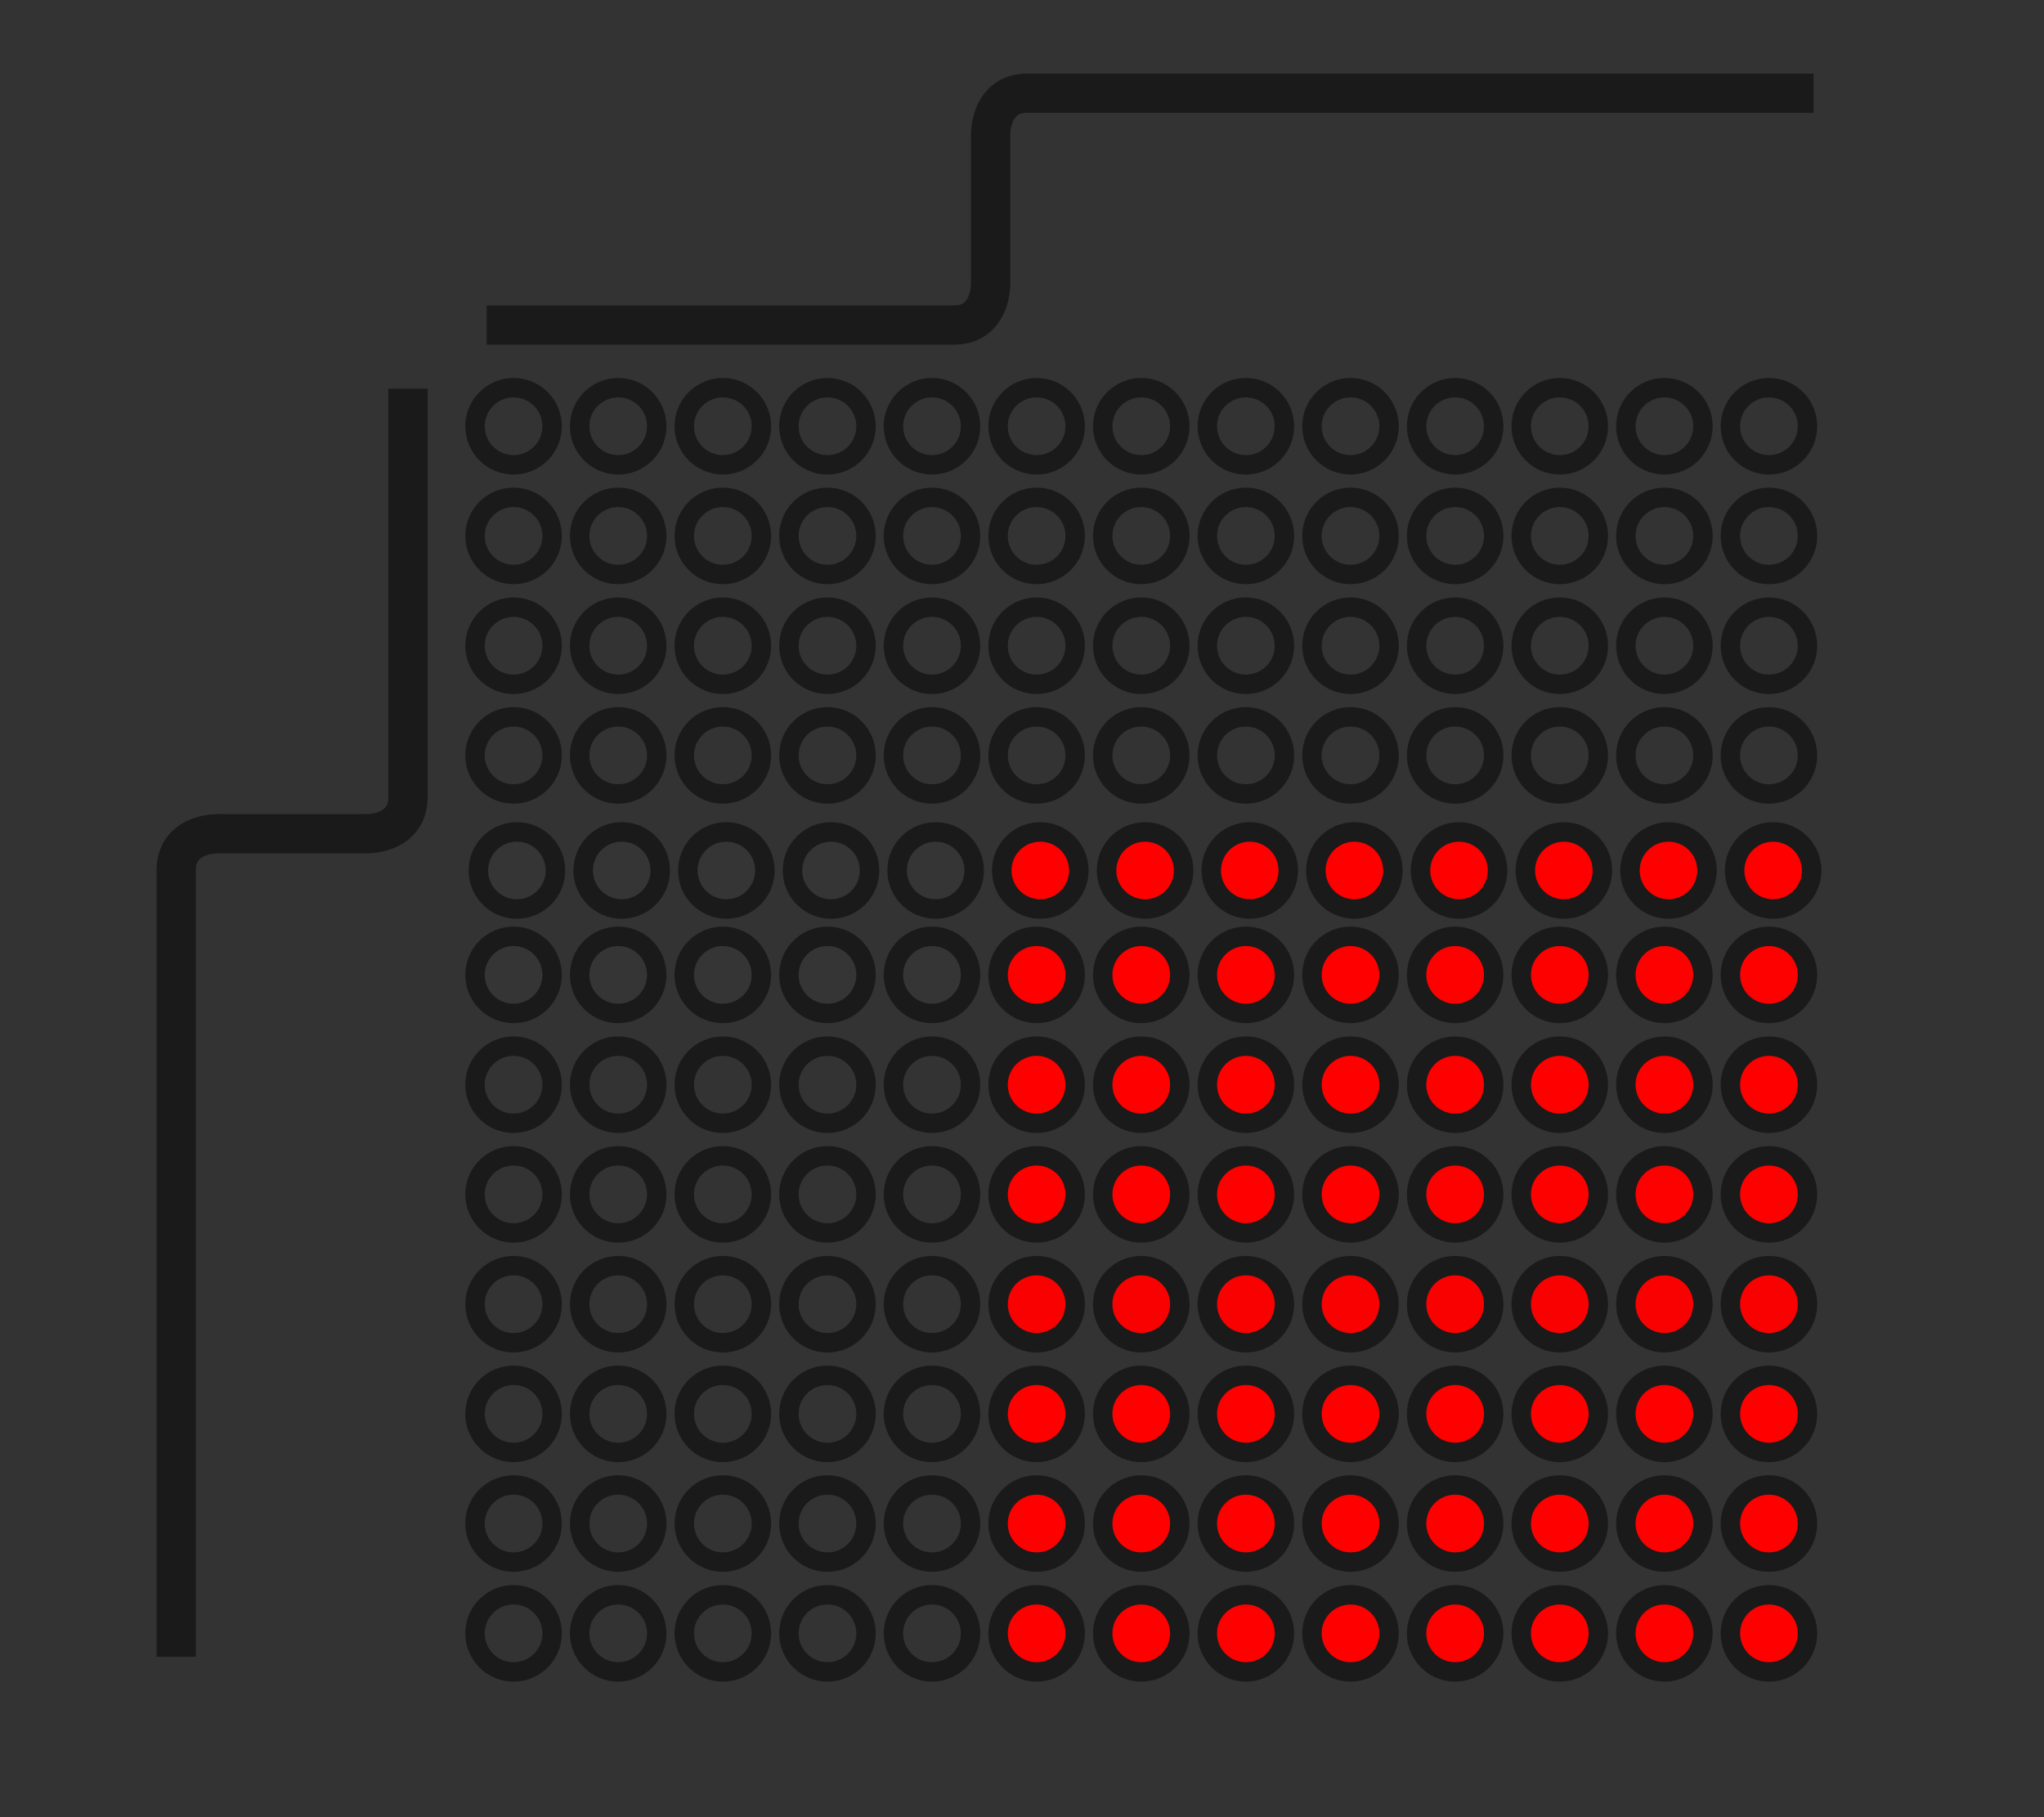 <?xml version="1.0" encoding="UTF-8" standalone="no"?>
<!-- Created with Inkscape (http://www.inkscape.org/) -->

<svg
   xmlns:dc="http://purl.org/dc/elements/1.1/"
   xmlns:cc="http://creativecommons.org/ns#"
   xmlns:rdf="http://www.w3.org/1999/02/22-rdf-syntax-ns#"
   xmlns:svg="http://www.w3.org/2000/svg"
   xmlns="http://www.w3.org/2000/svg"
   xmlns:sodipodi="http://sodipodi.sourceforge.net/DTD/sodipodi-0.dtd"
   xmlns:inkscape="http://www.inkscape.org/namespaces/inkscape"
   width="18.345mm"
   height="16.306mm"
   viewBox="0 0 18.345 16.306"
   version="1.1"
   id="svg8"
   inkscape:version="0.92.3 (2405546, 2018-03-11)"
   sodipodi:docname="heavisidegenerator2d.svg">
  <rect x="0" y="0" width="18.345" height="16.306" fill="#333333" stroke="none"/>
  <defs
     id="defs2">
    <inkscape:perspective
       sodipodi:type="inkscape:persp3d"
       inkscape:vp_x="0 : 8.152941 : 1"
       inkscape:vp_y="0 : 1000 : 0"
       inkscape:vp_z="18.345377 : 8.152941 : 1"
       inkscape:persp3d-origin="9.1726885 : 5.435294 : 1"
       id="perspective893" />
    <marker
       inkscape:stockid="Arrow2Send"
       orient="auto"
       refY="0.0"
       refX="0.0"
       id="Arrow2Send"
       style="overflow:visible;"
       inkscape:isstock="true">
      <path
         id="path10143"
         style="fill-rule:evenodd;stroke-width:0.625;stroke-linejoin:round;stroke:#000000;stroke-opacity:1;fill:#000000;fill-opacity:1"
         d="M 8.719,4.034 L -2.207,0.016 L 8.719,-4.002 C 6.973,-1.63 6.983,1.616 8.719,4.034 z "
         transform="scale(0.3) rotate(180) translate(-2.3,0)" />
    </marker>
    <marker
       inkscape:stockid="Arrow1Send"
       orient="auto"
       refY="0.0"
       refX="0.0"
       id="marker17285"
       style="overflow:visible;"
       inkscape:isstock="true">
      <path
         id="path17283"
         d="M 0.0,0.0 L 5.0,-5.0 L -12.5,0.0 L 5.0,5.0 L 0.0,0.0 z "
         style="fill-rule:evenodd;stroke:#000000;stroke-width:1pt;stroke-opacity:1;fill:#000000;fill-opacity:1"
         transform="scale(0.2) rotate(180) translate(6,0)" />
    </marker>
    <marker
       inkscape:stockid="Arrow1Send"
       orient="auto"
       refY="0.0"
       refX="0.0"
       id="Arrow1Send"
       style="overflow:visible;"
       inkscape:isstock="true">
      <path
         id="path10125"
         d="M 0.0,0.0 L 5.0,-5.0 L -12.5,0.0 L 5.0,5.0 L 0.0,0.0 z "
         style="fill-rule:evenodd;stroke:#000000;stroke-width:1pt;stroke-opacity:1;fill:#000000;fill-opacity:1"
         transform="scale(0.2) rotate(180) translate(6,0)" />
    </marker>
    <marker
       inkscape:stockid="Arrow2Sstart"
       orient="auto"
       refY="0.0"
       refX="0.0"
       id="Arrow2Sstart"
       style="overflow:visible"
       inkscape:isstock="true">
      <path
         id="path10140"
         style="fill-rule:evenodd;stroke-width:0.625;stroke-linejoin:round;stroke:#000000;stroke-opacity:1;fill:#000000;fill-opacity:1"
         d="M 8.719,4.034 L -2.207,0.016 L 8.719,-4.002 C 6.973,-1.63 6.983,1.616 8.719,4.034 z "
         transform="scale(0.3) translate(-2.3,0)" />
    </marker>
  </defs>
  <sodipodi:namedview
     id="base"
     pagecolor="#ffffff"
     bordercolor="#666666"
     borderopacity="1.0"
     inkscape:pageopacity="0.0"
     inkscape:pageshadow="2"
     inkscape:zoom="7.9999996"
     inkscape:cx="34.290249"
     inkscape:cy="31.490758"
     inkscape:document-units="mm"
     inkscape:current-layer="g2440-8-3-4-2-3"
     showgrid="false"
     fit-margin-top="2"
     fit-margin-left="2"
     fit-margin-right="2"
     fit-margin-bottom="2"
     inkscape:window-width="3200"
     inkscape:window-height="1645"
     inkscape:window-x="0"
     inkscape:window-y="41"
     inkscape:window-maximized="1" />
  <g
     inkscape:label="Layer 1"
     inkscape:groupmode="layer"
     id="layer1"
     transform="translate(-53.45,-76.186)">
    <g
       id="g17167"
       transform="translate(-0.562,0.198)">
      <g
         id="g1064"
         transform="matrix(1.265,0,0,1.265,-16.505,-22.814)">
        <g
           transform="translate(0.05,-1.178)"
           id="g2440-0" />
        <g
           id="g2614"
           transform="translate(0.037,0.065)" />
        <g
           id="g3341"
           transform="translate(5.174,0.096)">
          <g
             id="g3415"
             transform="rotate(-90,52.405,83.854)">
            <g
               id="g3788"
               transform="matrix(1.144,0,0,1.144,-7.013,-12.729)">
              <circle
                 transform="scale(-1)"
                 r="0.239"
                 cy="-86.028"
                 cx="-51.651"
                 id="path829-3-2-4-7-1-7-6-6-6-2"
                 style="fill:#ffffff;fill-opacity:0.014;stroke:#1a1a1a;stroke-width:0.121;stroke-linecap:round;stroke-miterlimit:4;stroke-dasharray:none;stroke-opacity:1" />
              <circle
                 transform="scale(-1)"
                 r="0.239"
                 cy="-86.678"
                 cx="-51.651"
                 id="path829-3-2-4-8-2-4-6-5-7-0-72"
                 style="fill:#ffffff;fill-opacity:0.014;stroke:#1a1a1a;stroke-width:0.121;stroke-linecap:round;stroke-miterlimit:4;stroke-dasharray:none;stroke-opacity:1" />
              <circle
                 transform="scale(-1)"
                 r="0.239"
                 cy="-87.327"
                 cx="-51.651"
                 id="path829-3-2-4-1-8-6-89-8-5-6-2"
                 style="fill:#ffffff;fill-opacity:0.014;stroke:#1a1a1a;stroke-width:0.121;stroke-linecap:round;stroke-miterlimit:4;stroke-dasharray:none;stroke-opacity:1" />
              <circle
                 transform="scale(-1)"
                 r="0.239"
                 cy="-87.976"
                 cx="-51.651"
                 id="path829-3-2-4-2-29-9-0-7-3-2-6"
                 style="fill:#ffffff;fill-opacity:0.014;stroke:#1a1a1a;stroke-width:0.121;stroke-linecap:round;stroke-miterlimit:4;stroke-dasharray:none;stroke-opacity:1" />
              <circle
                 transform="scale(-1)"
                 r="0.239"
                 cy="-88.625"
                 cx="-51.651"
                 id="path829-3-2-4-89-9-4-68-9-5-6-1"
                 style="fill:#ffffff;fill-opacity:0.014;stroke:#1a1a1a;stroke-width:0.121;stroke-linecap:round;stroke-miterlimit:4;stroke-dasharray:none;stroke-opacity:1" />
              <circle
                 transform="scale(-1)"
                 r="0.239"
                 cy="-89.274"
                 cx="-51.651"
                 id="path829-3-2-4-3-6-2-7-6-6-1-0"
                 style="fill:#ff0000;fill-opacity:1;stroke:#1a1a1a;stroke-width:0.121;stroke-linecap:round;stroke-miterlimit:4;stroke-dasharray:none;stroke-opacity:1" />
              <circle
                 transform="scale(-1)"
                 r="0.239"
                 cy="-89.924"
                 cx="-51.651"
                 id="path829-3-2-4-6-02-2-9-0-2-8-61"
                 style="fill:#ff0000;fill-opacity:1;stroke:#1a1a1a;stroke-width:0.121;stroke-linecap:round;stroke-miterlimit:4;stroke-dasharray:none;stroke-opacity:1" />
              <circle
                 transform="scale(-1)"
                 r="0.239"
                 cy="-90.573"
                 cx="-51.651"
                 id="path829-3-2-4-80-7-6-0-4-9-7-5"
                 style="fill:#ff0000;fill-opacity:1;stroke:#1a1a1a;stroke-width:0.121;stroke-linecap:round;stroke-miterlimit:4;stroke-dasharray:none;stroke-opacity:1" />
              <circle
                 transform="scale(-1)"
                 r="0.239"
                 cy="-91.222"
                 cx="-51.651"
                 id="path829-3-2-4-21-6-4-33-1-1-9-9"
                 style="fill:#ff0000;fill-opacity:1;stroke:#1a1a1a;stroke-width:0.121;stroke-linecap:round;stroke-miterlimit:4;stroke-dasharray:none;stroke-opacity:1" />
              <circle
                 transform="scale(-1)"
                 r="0.239"
                 cy="-91.871"
                 cx="-51.651"
                 id="path829-3-2-4-6-0-1-1-37-0-2-2-4"
                 style="fill:#ff0000;fill-opacity:1;stroke:#1a1a1a;stroke-width:0.121;stroke-linecap:round;stroke-miterlimit:4;stroke-dasharray:none;stroke-opacity:1" />
              <circle
                 transform="scale(-1)"
                 r="0.239"
                 cy="-92.521"
                 cx="-51.651"
                 id="path829-3-2-4-80-5-3-2-32-4-7-0-9"
                 style="fill:#ff0000;fill-opacity:1;stroke:#1a1a1a;stroke-width:0.121;stroke-linecap:round;stroke-miterlimit:4;stroke-dasharray:none;stroke-opacity:1" />
              <circle
                 transform="scale(-1)"
                 r="0.239"
                 cy="-93.17"
                 cx="-51.651"
                 id="path829-3-2-4-21-1-21-8-6-8-0-2-0"
                 style="fill:#ff0000;fill-opacity:1;stroke:#1a1a1a;stroke-width:0.121;stroke-linecap:round;stroke-miterlimit:4;stroke-dasharray:none;stroke-opacity:1" />
              <circle
                 transform="scale(-1)"
                 r="0.239"
                 cy="-93.819"
                 cx="-51.651"
                 id="path829-3-2-4-21-1-1-5-8-5-7-9-3-91"
                 style="fill:#ff0000;fill-opacity:1;stroke:#1a1a1a;stroke-width:0.121;stroke-linecap:round;stroke-miterlimit:4;stroke-dasharray:none;stroke-opacity:1" />
              <g
                 style="fill:#ffffff;fill-opacity:0;stroke:#1a1a1a;stroke-opacity:1"
                 transform="matrix(0,0.618,-0.618,0,107.907,50.955)"
                 id="g2440-8-3-4-2">
                <circle
                   style="fill:#ffffff;fill-opacity:0;stroke:#1a1a1a;stroke-width:0.195;stroke-linecap:round;stroke-miterlimit:4;stroke-dasharray:none;stroke-opacity:1"
                   id="path829-3-2-4-7-1-7-6"
                   cx="86.572"
                   cy="-56.719"
                   r="0.387"
                   transform="rotate(90)" />
                <circle
                   style="fill:#ffffff;fill-opacity:0;stroke:#1a1a1a;stroke-width:0.195;stroke-linecap:round;stroke-miterlimit:4;stroke-dasharray:none;stroke-opacity:1"
                   id="path829-3-2-4-8-2-4-6-5"
                   cx="86.572"
                   cy="-57.769"
                   r="0.387"
                   transform="rotate(90)" />
                <circle
                   style="fill:#ffffff;fill-opacity:0;stroke:#1a1a1a;stroke-width:0.195;stroke-linecap:round;stroke-miterlimit:4;stroke-dasharray:none;stroke-opacity:1"
                   id="path829-3-2-4-1-8-6-89-8"
                   cx="86.572"
                   cy="-58.819"
                   r="0.387"
                   transform="rotate(90)" />
                <circle
                   style="fill:#ffffff;fill-opacity:0;stroke:#1a1a1a;stroke-width:0.195;stroke-linecap:round;stroke-miterlimit:4;stroke-dasharray:none;stroke-opacity:1"
                   id="path829-3-2-4-2-29-9-0-7"
                   cx="86.572"
                   cy="-59.869"
                   r="0.387"
                   transform="rotate(90)" />
                <circle
                   style="fill:#ffffff;fill-opacity:0;stroke:#1a1a1a;stroke-width:0.195;stroke-linecap:round;stroke-miterlimit:4;stroke-dasharray:none;stroke-opacity:1"
                   id="path829-3-2-4-89-9-4-68-9"
                   cx="86.572"
                   cy="-60.918"
                   r="0.387"
                   transform="rotate(90)" />
                <circle
                   style="fill:#ffffff;fill-opacity:0;stroke:#1a1a1a;stroke-width:0.195;stroke-linecap:round;stroke-miterlimit:4;stroke-dasharray:none;stroke-opacity:1"
                   id="path829-3-2-4-3-6-2-7-6"
                   cx="86.572"
                   cy="-61.968"
                   r="0.387"
                   transform="rotate(90)" />
                <circle
                   style="fill:#ffffff;fill-opacity:0;stroke:#1a1a1a;stroke-width:0.195;stroke-linecap:round;stroke-miterlimit:4;stroke-dasharray:none;stroke-opacity:1"
                   id="path829-3-2-4-6-02-2-9-0"
                   cx="86.572"
                   cy="-63.018"
                   r="0.387"
                   transform="rotate(90)" />
                <circle
                   style="fill:#ffffff;fill-opacity:0;stroke:#1a1a1a;stroke-width:0.195;stroke-linecap:round;stroke-miterlimit:4;stroke-dasharray:none;stroke-opacity:1"
                   id="path829-3-2-4-80-7-6-0-4"
                   cx="86.572"
                   cy="-64.068"
                   r="0.387"
                   transform="rotate(90)" />
                <circle
                   style="fill:#ffffff;fill-opacity:0;stroke:#1a1a1a;stroke-width:0.195;stroke-linecap:round;stroke-miterlimit:4;stroke-dasharray:none;stroke-opacity:1"
                   id="path829-3-2-4-21-6-4-33-1"
                   cx="86.572"
                   cy="-65.118"
                   r="0.387"
                   transform="rotate(90)" />
                <circle
                   style="fill:#ffffff;fill-opacity:0;stroke:#1a1a1a;stroke-width:0.195;stroke-linecap:round;stroke-miterlimit:4;stroke-dasharray:none;stroke-opacity:1"
                   id="path829-3-2-4-6-0-1-1-37-0"
                   cx="86.572"
                   cy="-66.168"
                   r="0.387"
                   transform="rotate(90)" />
                <circle
                   style="fill:#ffffff;fill-opacity:0;stroke:#1a1a1a;stroke-width:0.195;stroke-linecap:round;stroke-miterlimit:4;stroke-dasharray:none;stroke-opacity:1"
                   id="path829-3-2-4-80-5-3-2-32-4"
                   cx="86.572"
                   cy="-67.218"
                   r="0.387"
                   transform="rotate(90)" />
                <circle
                   style="fill:#ffffff;fill-opacity:0;stroke:#1a1a1a;stroke-width:0.195;stroke-linecap:round;stroke-miterlimit:4;stroke-dasharray:none;stroke-opacity:1"
                   id="path829-3-2-4-21-1-21-8-6-8"
                   cx="86.572"
                   cy="-68.268"
                   r="0.387"
                   transform="rotate(90)" />
                <circle
                   style="fill:#ffffff;fill-opacity:0;stroke:#1a1a1a;stroke-width:0.195;stroke-linecap:round;stroke-miterlimit:4;stroke-dasharray:none;stroke-opacity:1"
                   id="path829-3-2-4-21-1-1-5-8-5-7"
                   cx="86.572"
                   cy="-69.317"
                   r="0.387"
                   transform="rotate(90)" />
              </g>
              <g
                 style="fill:#ffffff;fill-opacity:0;stroke:#1a1a1a;stroke-opacity:1"
                 transform="matrix(0,0.618,-0.618,0,100.422,50.955)"
                 id="g2440-8-3-4-2-3">
                <circle
                   style="fill:#ffffff;fill-opacity:0;stroke:#1a1a1a;stroke-width:0.195;stroke-linecap:round;stroke-miterlimit:4;stroke-dasharray:none;stroke-opacity:1"
                   id="path829-3-2-4-7-1-7-6-6"
                   cx="86.572"
                   cy="-56.719"
                   r="0.387"
                   transform="rotate(90)" />
                <circle
                   style="fill:#ffffff;fill-opacity:0;stroke:#1a1a1a;stroke-width:0.195;stroke-linecap:round;stroke-miterlimit:4;stroke-dasharray:none;stroke-opacity:1"
                   id="path829-3-2-4-8-2-4-6-5-7"
                   cx="86.572"
                   cy="-57.769"
                   r="0.387"
                   transform="rotate(90)" />
                <circle
                   style="fill:#ffffff;fill-opacity:0;stroke:#1a1a1a;stroke-width:0.195;stroke-linecap:round;stroke-miterlimit:4;stroke-dasharray:none;stroke-opacity:1"
                   id="path829-3-2-4-1-8-6-89-8-5"
                   cx="86.572"
                   cy="-58.819"
                   r="0.387"
                   transform="rotate(90)" />
                <circle
                   style="fill:#ffffff;fill-opacity:0;stroke:#1a1a1a;stroke-width:0.195;stroke-linecap:round;stroke-miterlimit:4;stroke-dasharray:none;stroke-opacity:1"
                   id="path829-3-2-4-2-29-9-0-7-3"
                   cx="86.572"
                   cy="-59.869"
                   r="0.387"
                   transform="rotate(90)" />
                <circle
                   style="fill:#ffffff;fill-opacity:0;stroke:#1a1a1a;stroke-width:0.195;stroke-linecap:round;stroke-miterlimit:4;stroke-dasharray:none;stroke-opacity:1"
                   id="path829-3-2-4-89-9-4-68-9-5"
                   cx="86.572"
                   cy="-60.918"
                   r="0.387"
                   transform="rotate(90)" />
                <circle
                   style="fill:#ff0000;fill-opacity:1;stroke:#1a1a1a;stroke-width:0.195;stroke-linecap:round;stroke-miterlimit:4;stroke-dasharray:none;stroke-opacity:1"
                   id="path829-3-2-4-3-6-2-7-6-6"
                   cx="86.572"
                   cy="-61.968"
                   r="0.387"
                   transform="rotate(90)" />
                <circle
                   style="fill:#ff0000;fill-opacity:1;stroke:#1a1a1a;stroke-width:0.195;stroke-linecap:round;stroke-miterlimit:4;stroke-dasharray:none;stroke-opacity:1"
                   id="path829-3-2-4-6-02-2-9-0-2"
                   cx="86.572"
                   cy="-63.018"
                   r="0.387"
                   transform="rotate(90)" />
                <circle
                   style="fill:#ff0000;fill-opacity:1;stroke:#1a1a1a;stroke-width:0.195;stroke-linecap:round;stroke-miterlimit:4;stroke-dasharray:none;stroke-opacity:1"
                   id="path829-3-2-4-80-7-6-0-4-9"
                   cx="86.572"
                   cy="-64.068"
                   r="0.387"
                   transform="rotate(90)" />
                <circle
                   style="fill:#ff0000;fill-opacity:1;stroke:#1a1a1a;stroke-width:0.195;stroke-linecap:round;stroke-miterlimit:4;stroke-dasharray:none;stroke-opacity:1"
                   id="path829-3-2-4-21-6-4-33-1-1"
                   cx="86.572"
                   cy="-65.118"
                   r="0.387"
                   transform="rotate(90)" />
                <circle
                   style="fill:#ff0000;fill-opacity:1;stroke:#1a1a1a;stroke-width:0.195;stroke-linecap:round;stroke-miterlimit:4;stroke-dasharray:none;stroke-opacity:1"
                   id="path829-3-2-4-6-0-1-1-37-0-2"
                   cx="86.572"
                   cy="-66.168"
                   r="0.387"
                   transform="rotate(90)" />
                <circle
                   style="fill:#ff0000;fill-opacity:1;stroke:#1a1a1a;stroke-width:0.195;stroke-linecap:round;stroke-miterlimit:4;stroke-dasharray:none;stroke-opacity:1"
                   id="path829-3-2-4-80-5-3-2-32-4-7"
                   cx="86.572"
                   cy="-67.218"
                   r="0.387"
                   transform="rotate(90)" />
                <circle
                   style="fill:#ff0000;fill-opacity:1;stroke:#1a1a1a;stroke-width:0.195;stroke-linecap:round;stroke-miterlimit:4;stroke-dasharray:none;stroke-opacity:1"
                   id="path829-3-2-4-21-1-21-8-6-8-0"
                   cx="86.572"
                   cy="-68.268"
                   r="0.387"
                   transform="rotate(90)" />
                <circle
                   style="fill:#ff0000;fill-opacity:1;stroke:#1a1a1a;stroke-width:0.195;stroke-linecap:round;stroke-miterlimit:4;stroke-dasharray:none;stroke-opacity:1"
                   id="path829-3-2-4-21-1-1-5-8-5-7-9"
                   cx="86.572"
                   cy="-69.317"
                   r="0.387"
                   transform="rotate(90)" />
              </g>
              <g
                 style="fill:#ffffff;fill-opacity:0;stroke:#1a1a1a;stroke-opacity:1"
                 transform="matrix(0,0.618,-0.618,0,101.103,50.955)"
                 id="g2440-8-3-4-2-3-3">
                <circle
                   style="fill:#ffffff;fill-opacity:0;stroke:#1a1a1a;stroke-width:0.195;stroke-linecap:round;stroke-miterlimit:4;stroke-dasharray:none;stroke-opacity:1"
                   id="path829-3-2-4-7-1-7-6-6-6"
                   cx="86.572"
                   cy="-56.719"
                   r="0.387"
                   transform="rotate(90)" />
                <circle
                   style="fill:#ffffff;fill-opacity:0;stroke:#1a1a1a;stroke-width:0.195;stroke-linecap:round;stroke-miterlimit:4;stroke-dasharray:none;stroke-opacity:1"
                   id="path829-3-2-4-8-2-4-6-5-7-0"
                   cx="86.572"
                   cy="-57.769"
                   r="0.387"
                   transform="rotate(90)" />
                <circle
                   style="fill:#ffffff;fill-opacity:0;stroke:#1a1a1a;stroke-width:0.195;stroke-linecap:round;stroke-miterlimit:4;stroke-dasharray:none;stroke-opacity:1"
                   id="path829-3-2-4-1-8-6-89-8-5-6"
                   cx="86.572"
                   cy="-58.819"
                   r="0.387"
                   transform="rotate(90)" />
                <circle
                   style="fill:#ffffff;fill-opacity:0;stroke:#1a1a1a;stroke-width:0.195;stroke-linecap:round;stroke-miterlimit:4;stroke-dasharray:none;stroke-opacity:1"
                   id="path829-3-2-4-2-29-9-0-7-3-2"
                   cx="86.572"
                   cy="-59.869"
                   r="0.387"
                   transform="rotate(90)" />
                <circle
                   style="fill:#ffffff;fill-opacity:0;stroke:#1a1a1a;stroke-width:0.195;stroke-linecap:round;stroke-miterlimit:4;stroke-dasharray:none;stroke-opacity:1"
                   id="path829-3-2-4-89-9-4-68-9-5-6"
                   cx="86.572"
                   cy="-60.918"
                   r="0.387"
                   transform="rotate(90)" />
                <circle
                   style="fill:#ff0000;fill-opacity:1;stroke:#1a1a1a;stroke-width:0.195;stroke-linecap:round;stroke-miterlimit:4;stroke-dasharray:none;stroke-opacity:1"
                   id="path829-3-2-4-3-6-2-7-6-6-1"
                   cx="86.572"
                   cy="-61.968"
                   r="0.387"
                   transform="rotate(90)" />
                <circle
                   style="fill:#ff0000;fill-opacity:1;stroke:#1a1a1a;stroke-width:0.195;stroke-linecap:round;stroke-miterlimit:4;stroke-dasharray:none;stroke-opacity:1"
                   id="path829-3-2-4-6-02-2-9-0-2-8"
                   cx="86.572"
                   cy="-63.018"
                   r="0.387"
                   transform="rotate(90)" />
                <circle
                   style="fill:#ff0000;fill-opacity:1;stroke:#1a1a1a;stroke-width:0.195;stroke-linecap:round;stroke-miterlimit:4;stroke-dasharray:none;stroke-opacity:1"
                   id="path829-3-2-4-80-7-6-0-4-9-7"
                   cx="86.572"
                   cy="-64.068"
                   r="0.387"
                   transform="rotate(90)" />
                <circle
                   style="fill:#ff0000;fill-opacity:1;stroke:#1a1a1a;stroke-width:0.195;stroke-linecap:round;stroke-miterlimit:4;stroke-dasharray:none;stroke-opacity:1"
                   id="path829-3-2-4-21-6-4-33-1-1-9"
                   cx="86.572"
                   cy="-65.118"
                   r="0.387"
                   transform="rotate(90)" />
                <circle
                   style="fill:#ff0000;fill-opacity:1;stroke:#1a1a1a;stroke-width:0.195;stroke-linecap:round;stroke-miterlimit:4;stroke-dasharray:none;stroke-opacity:1"
                   id="path829-3-2-4-6-0-1-1-37-0-2-2"
                   cx="86.572"
                   cy="-66.168"
                   r="0.387"
                   transform="rotate(90)" />
                <circle
                   style="fill:#ff0000;fill-opacity:1;stroke:#1a1a1a;stroke-width:0.195;stroke-linecap:round;stroke-miterlimit:4;stroke-dasharray:none;stroke-opacity:1"
                   id="path829-3-2-4-80-5-3-2-32-4-7-0"
                   cx="86.572"
                   cy="-67.218"
                   r="0.387"
                   transform="rotate(90)" />
                <circle
                   style="fill:#ff0000;fill-opacity:1;stroke:#1a1a1a;stroke-width:0.195;stroke-linecap:round;stroke-miterlimit:4;stroke-dasharray:none;stroke-opacity:1"
                   id="path829-3-2-4-21-1-21-8-6-8-0-2"
                   cx="86.572"
                   cy="-68.268"
                   r="0.387"
                   transform="rotate(90)" />
                <circle
                   style="fill:#ff0000;fill-opacity:1;stroke:#1a1a1a;stroke-width:0.195;stroke-linecap:round;stroke-miterlimit:4;stroke-dasharray:none;stroke-opacity:1"
                   id="path829-3-2-4-21-1-1-5-8-5-7-9-3"
                   cx="86.572"
                   cy="-69.317"
                   r="0.387"
                   transform="rotate(90)" />
              </g>
              <g
                 style="fill:#ffffff;fill-opacity:0;stroke:#1a1a1a;stroke-opacity:1"
                 transform="matrix(0,0.618,-0.618,0,101.783,50.955)"
                 id="g2440-8-3-4-2-3-7">
                <circle
                   style="fill:#ffffff;fill-opacity:0;stroke:#1a1a1a;stroke-width:0.195;stroke-linecap:round;stroke-miterlimit:4;stroke-dasharray:none;stroke-opacity:1"
                   id="path829-3-2-4-7-1-7-6-6-5"
                   cx="86.572"
                   cy="-56.719"
                   r="0.387"
                   transform="rotate(90)" />
                <circle
                   style="fill:#ffffff;fill-opacity:0;stroke:#1a1a1a;stroke-width:0.195;stroke-linecap:round;stroke-miterlimit:4;stroke-dasharray:none;stroke-opacity:1"
                   id="path829-3-2-4-8-2-4-6-5-7-9"
                   cx="86.572"
                   cy="-57.769"
                   r="0.387"
                   transform="rotate(90)" />
                <circle
                   style="fill:#ffffff;fill-opacity:0;stroke:#1a1a1a;stroke-width:0.195;stroke-linecap:round;stroke-miterlimit:4;stroke-dasharray:none;stroke-opacity:1"
                   id="path829-3-2-4-1-8-6-89-8-5-2"
                   cx="86.572"
                   cy="-58.819"
                   r="0.387"
                   transform="rotate(90)" />
                <circle
                   style="fill:#ffffff;fill-opacity:0;stroke:#1a1a1a;stroke-width:0.195;stroke-linecap:round;stroke-miterlimit:4;stroke-dasharray:none;stroke-opacity:1"
                   id="path829-3-2-4-2-29-9-0-7-3-28"
                   cx="86.572"
                   cy="-59.869"
                   r="0.387"
                   transform="rotate(90)" />
                <circle
                   style="fill:#ffffff;fill-opacity:0;stroke:#1a1a1a;stroke-width:0.195;stroke-linecap:round;stroke-miterlimit:4;stroke-dasharray:none;stroke-opacity:1"
                   id="path829-3-2-4-89-9-4-68-9-5-9"
                   cx="86.572"
                   cy="-60.918"
                   r="0.387"
                   transform="rotate(90)" />
                <circle
                   style="fill:#ff0000;fill-opacity:0.993;stroke:#1a1a1a;stroke-width:0.195;stroke-linecap:round;stroke-miterlimit:4;stroke-dasharray:none;stroke-opacity:1"
                   id="path829-3-2-4-3-6-2-7-6-6-7"
                   cx="86.572"
                   cy="-61.968"
                   r="0.387"
                   transform="rotate(90)" />
                <circle
                   style="fill:#ff0000;fill-opacity:0.993;stroke:#1a1a1a;stroke-width:0.195;stroke-linecap:round;stroke-miterlimit:4;stroke-dasharray:none;stroke-opacity:1"
                   id="path829-3-2-4-6-02-2-9-0-2-3"
                   cx="86.572"
                   cy="-63.018"
                   r="0.387"
                   transform="rotate(90)" />
                <circle
                   style="fill:#ff0000;fill-opacity:0.993;stroke:#1a1a1a;stroke-width:0.195;stroke-linecap:round;stroke-miterlimit:4;stroke-dasharray:none;stroke-opacity:1"
                   id="path829-3-2-4-80-7-6-0-4-9-6"
                   cx="86.572"
                   cy="-64.068"
                   r="0.387"
                   transform="rotate(90)" />
                <circle
                   style="fill:#ff0000;fill-opacity:0.993;stroke:#1a1a1a;stroke-width:0.195;stroke-linecap:round;stroke-miterlimit:4;stroke-dasharray:none;stroke-opacity:1"
                   id="path829-3-2-4-21-6-4-33-1-1-1"
                   cx="86.572"
                   cy="-65.118"
                   r="0.387"
                   transform="rotate(90)" />
                <circle
                   style="fill:#ff0000;fill-opacity:0.993;stroke:#1a1a1a;stroke-width:0.195;stroke-linecap:round;stroke-miterlimit:4;stroke-dasharray:none;stroke-opacity:1"
                   id="path829-3-2-4-6-0-1-1-37-0-2-29"
                   cx="86.572"
                   cy="-66.168"
                   r="0.387"
                   transform="rotate(90)" />
                <circle
                   style="fill:#ff0000;fill-opacity:0.993;stroke:#1a1a1a;stroke-width:0.195;stroke-linecap:round;stroke-miterlimit:4;stroke-dasharray:none;stroke-opacity:1"
                   id="path829-3-2-4-80-5-3-2-32-4-7-3"
                   cx="86.572"
                   cy="-67.218"
                   r="0.387"
                   transform="rotate(90)" />
                <circle
                   style="fill:#ff0000;fill-opacity:0.993;stroke:#1a1a1a;stroke-width:0.195;stroke-linecap:round;stroke-miterlimit:4;stroke-dasharray:none;stroke-opacity:1"
                   id="path829-3-2-4-21-1-21-8-6-8-0-1"
                   cx="86.572"
                   cy="-68.268"
                   r="0.387"
                   transform="rotate(90)" />
                <circle
                   style="fill:#ff0000;fill-opacity:0.993;stroke:#1a1a1a;stroke-width:0.195;stroke-linecap:round;stroke-miterlimit:4;stroke-dasharray:none;stroke-opacity:1"
                   id="path829-3-2-4-21-1-1-5-8-5-7-9-9"
                   cx="86.572"
                   cy="-69.317"
                   r="0.387"
                   transform="rotate(90)" />
              </g>
              <g
                 style="fill:#ffffff;fill-opacity:0;stroke:#1a1a1a;stroke-opacity:1"
                 transform="matrix(0,0.618,-0.618,0,102.463,50.955)"
                 id="g2440-8-3-4-2-3-3-4">
                <circle
                   style="fill:#ffffff;fill-opacity:0;stroke:#1a1a1a;stroke-width:0.195;stroke-linecap:round;stroke-miterlimit:4;stroke-dasharray:none;stroke-opacity:1"
                   id="path829-3-2-4-7-1-7-6-6-6-7"
                   cx="86.572"
                   cy="-56.719"
                   r="0.387"
                   transform="rotate(90)" />
                <circle
                   style="fill:#ffffff;fill-opacity:0;stroke:#1a1a1a;stroke-width:0.195;stroke-linecap:round;stroke-miterlimit:4;stroke-dasharray:none;stroke-opacity:1"
                   id="path829-3-2-4-8-2-4-6-5-7-0-8"
                   cx="86.572"
                   cy="-57.769"
                   r="0.387"
                   transform="rotate(90)" />
                <circle
                   style="fill:#ffffff;fill-opacity:0;stroke:#1a1a1a;stroke-width:0.195;stroke-linecap:round;stroke-miterlimit:4;stroke-dasharray:none;stroke-opacity:1"
                   id="path829-3-2-4-1-8-6-89-8-5-6-4"
                   cx="86.572"
                   cy="-58.819"
                   r="0.387"
                   transform="rotate(90)" />
                <circle
                   style="fill:#ffffff;fill-opacity:0;stroke:#1a1a1a;stroke-width:0.195;stroke-linecap:round;stroke-miterlimit:4;stroke-dasharray:none;stroke-opacity:1"
                   id="path829-3-2-4-2-29-9-0-7-3-2-5"
                   cx="86.572"
                   cy="-59.869"
                   r="0.387"
                   transform="rotate(90)" />
                <circle
                   style="fill:#ffffff;fill-opacity:0;stroke:#1a1a1a;stroke-width:0.195;stroke-linecap:round;stroke-miterlimit:4;stroke-dasharray:none;stroke-opacity:1"
                   id="path829-3-2-4-89-9-4-68-9-5-6-0"
                   cx="86.572"
                   cy="-60.918"
                   r="0.387"
                   transform="rotate(90)" />
                <circle
                   style="fill:#ff0000;fill-opacity:0.969;stroke:#1a1a1a;stroke-width:0.195;stroke-linecap:round;stroke-miterlimit:4;stroke-dasharray:none;stroke-opacity:1"
                   id="path829-3-2-4-3-6-2-7-6-6-1-3"
                   cx="86.572"
                   cy="-61.968"
                   r="0.387"
                   transform="rotate(90)" />
                <circle
                   style="fill:#ff0000;fill-opacity:0.969;stroke:#1a1a1a;stroke-width:0.195;stroke-linecap:round;stroke-miterlimit:4;stroke-dasharray:none;stroke-opacity:1"
                   id="path829-3-2-4-6-02-2-9-0-2-8-6"
                   cx="86.572"
                   cy="-63.018"
                   r="0.387"
                   transform="rotate(90)" />
                <circle
                   style="fill:#ff0000;fill-opacity:0.969;stroke:#1a1a1a;stroke-width:0.195;stroke-linecap:round;stroke-miterlimit:4;stroke-dasharray:none;stroke-opacity:1"
                   id="path829-3-2-4-80-7-6-0-4-9-7-1"
                   cx="86.572"
                   cy="-64.068"
                   r="0.387"
                   transform="rotate(90)" />
                <circle
                   style="fill:#ff0000;fill-opacity:0.969;stroke:#1a1a1a;stroke-width:0.195;stroke-linecap:round;stroke-miterlimit:4;stroke-dasharray:none;stroke-opacity:1"
                   id="path829-3-2-4-21-6-4-33-1-1-9-0"
                   cx="86.572"
                   cy="-65.118"
                   r="0.387"
                   transform="rotate(90)" />
                <circle
                   style="fill:#ff0000;fill-opacity:0.969;stroke:#1a1a1a;stroke-width:0.195;stroke-linecap:round;stroke-miterlimit:4;stroke-dasharray:none;stroke-opacity:1"
                   id="path829-3-2-4-6-0-1-1-37-0-2-2-6"
                   cx="86.572"
                   cy="-66.168"
                   r="0.387"
                   transform="rotate(90)" />
                <circle
                   style="fill:#ff0000;fill-opacity:0.969;stroke:#1a1a1a;stroke-width:0.195;stroke-linecap:round;stroke-miterlimit:4;stroke-dasharray:none;stroke-opacity:1"
                   id="path829-3-2-4-80-5-3-2-32-4-7-0-3"
                   cx="86.572"
                   cy="-67.218"
                   r="0.387"
                   transform="rotate(90)" />
                <circle
                   style="fill:#ff0000;fill-opacity:0.969;stroke:#1a1a1a;stroke-width:0.195;stroke-linecap:round;stroke-miterlimit:4;stroke-dasharray:none;stroke-opacity:1"
                   id="path829-3-2-4-21-1-21-8-6-8-0-2-2"
                   cx="86.572"
                   cy="-68.268"
                   r="0.387"
                   transform="rotate(90)" />
                <circle
                   style="fill:#ff0000;fill-opacity:0.969;stroke:#1a1a1a;stroke-width:0.195;stroke-linecap:round;stroke-miterlimit:4;stroke-dasharray:none;stroke-opacity:1"
                   id="path829-3-2-4-21-1-1-5-8-5-7-9-3-0"
                   cx="86.572"
                   cy="-69.317"
                   r="0.387"
                   transform="rotate(90)" />
              </g>
              <g
                 style="fill:#ffffff;fill-opacity:0;stroke:#1a1a1a;stroke-opacity:1"
                 transform="matrix(0,0.618,-0.618,0,103.144,50.955)"
                 id="g2440-8-3-4-2-3-6">
                <circle
                   style="fill:#ffffff;fill-opacity:0;stroke:#1a1a1a;stroke-width:0.195;stroke-linecap:round;stroke-miterlimit:4;stroke-dasharray:none;stroke-opacity:1"
                   id="path829-3-2-4-7-1-7-6-6-1"
                   cx="86.572"
                   cy="-56.719"
                   r="0.387"
                   transform="rotate(90)" />
                <circle
                   style="fill:#ffffff;fill-opacity:0;stroke:#1a1a1a;stroke-width:0.195;stroke-linecap:round;stroke-miterlimit:4;stroke-dasharray:none;stroke-opacity:1"
                   id="path829-3-2-4-8-2-4-6-5-7-5"
                   cx="86.572"
                   cy="-57.769"
                   r="0.387"
                   transform="rotate(90)" />
                <circle
                   style="fill:#ffffff;fill-opacity:0;stroke:#1a1a1a;stroke-width:0.195;stroke-linecap:round;stroke-miterlimit:4;stroke-dasharray:none;stroke-opacity:1"
                   id="path829-3-2-4-1-8-6-89-8-5-5"
                   cx="86.572"
                   cy="-58.819"
                   r="0.387"
                   transform="rotate(90)" />
                <circle
                   style="fill:#ffffff;fill-opacity:0;stroke:#1a1a1a;stroke-width:0.195;stroke-linecap:round;stroke-miterlimit:4;stroke-dasharray:none;stroke-opacity:1"
                   id="path829-3-2-4-2-29-9-0-7-3-4"
                   cx="86.572"
                   cy="-59.869"
                   r="0.387"
                   transform="rotate(90)" />
                <circle
                   style="fill:#ffffff;fill-opacity:0;stroke:#1a1a1a;stroke-width:0.195;stroke-linecap:round;stroke-miterlimit:4;stroke-dasharray:none;stroke-opacity:1"
                   id="path829-3-2-4-89-9-4-68-9-5-7"
                   cx="86.572"
                   cy="-60.918"
                   r="0.387"
                   transform="rotate(90)" />
                <circle
                   style="fill:#ff0000;fill-opacity:0.995;stroke:#1a1a1a;stroke-width:0.195;stroke-linecap:round;stroke-miterlimit:4;stroke-dasharray:none;stroke-opacity:1"
                   id="path829-3-2-4-3-6-2-7-6-6-6"
                   cx="86.572"
                   cy="-61.968"
                   r="0.387"
                   transform="rotate(90)" />
                <circle
                   style="fill:#ff0000;fill-opacity:0.995;stroke:#1a1a1a;stroke-width:0.195;stroke-linecap:round;stroke-miterlimit:4;stroke-dasharray:none;stroke-opacity:1"
                   id="path829-3-2-4-6-02-2-9-0-2-5"
                   cx="86.572"
                   cy="-63.018"
                   r="0.387"
                   transform="rotate(90)" />
                <circle
                   style="fill:#ff0000;fill-opacity:0.995;stroke:#1a1a1a;stroke-width:0.195;stroke-linecap:round;stroke-miterlimit:4;stroke-dasharray:none;stroke-opacity:1"
                   id="path829-3-2-4-80-7-6-0-4-9-69"
                   cx="86.572"
                   cy="-64.068"
                   r="0.387"
                   transform="rotate(90)" />
                <circle
                   style="fill:#ff0000;fill-opacity:0.995;stroke:#1a1a1a;stroke-width:0.195;stroke-linecap:round;stroke-miterlimit:4;stroke-dasharray:none;stroke-opacity:1"
                   id="path829-3-2-4-21-6-4-33-1-1-3"
                   cx="86.572"
                   cy="-65.118"
                   r="0.387"
                   transform="rotate(90)" />
                <circle
                   style="fill:#ff0000;fill-opacity:0.986;stroke:#1a1a1a;stroke-width:0.195;stroke-linecap:round;stroke-miterlimit:4;stroke-dasharray:none;stroke-opacity:1"
                   id="path829-3-2-4-6-0-1-1-37-0-2-7"
                   cx="86.572"
                   cy="-66.168"
                   r="0.387"
                   transform="rotate(90)" />
                <circle
                   style="fill:#ff0000;fill-opacity:0.986;stroke:#1a1a1a;stroke-width:0.195;stroke-linecap:round;stroke-miterlimit:4;stroke-dasharray:none;stroke-opacity:1"
                   id="path829-3-2-4-80-5-3-2-32-4-7-4"
                   cx="86.572"
                   cy="-67.218"
                   r="0.387"
                   transform="rotate(90)" />
                <circle
                   style="fill:#ff0000;fill-opacity:0.986;stroke:#1a1a1a;stroke-width:0.195;stroke-linecap:round;stroke-miterlimit:4;stroke-dasharray:none;stroke-opacity:1"
                   id="path829-3-2-4-21-1-21-8-6-8-0-5"
                   cx="86.572"
                   cy="-68.268"
                   r="0.387"
                   transform="rotate(90)" />
                <circle
                   style="fill:#ff0000;fill-opacity:0.986;stroke:#1a1a1a;stroke-width:0.195;stroke-linecap:round;stroke-miterlimit:4;stroke-dasharray:none;stroke-opacity:1"
                   id="path829-3-2-4-21-1-1-5-8-5-7-9-2"
                   cx="86.572"
                   cy="-69.317"
                   r="0.387"
                   transform="rotate(90)" />
              </g>
              <g
                 style="fill:#ffffff;fill-opacity:0;stroke:#1a1a1a;stroke-opacity:1"
                 transform="matrix(0,0.618,-0.618,0,103.824,50.955)"
                 id="g2440-8-3-4-2-3-3-5">
                <circle
                   style="fill:#ffffff;fill-opacity:0;stroke:#1a1a1a;stroke-width:0.195;stroke-linecap:round;stroke-miterlimit:4;stroke-dasharray:none;stroke-opacity:1"
                   id="path829-3-2-4-7-1-7-6-6-6-4"
                   cx="86.572"
                   cy="-56.719"
                   r="0.387"
                   transform="rotate(90)" />
                <circle
                   style="fill:#ffffff;fill-opacity:0;stroke:#1a1a1a;stroke-width:0.195;stroke-linecap:round;stroke-miterlimit:4;stroke-dasharray:none;stroke-opacity:1"
                   id="path829-3-2-4-8-2-4-6-5-7-0-7"
                   cx="86.572"
                   cy="-57.769"
                   r="0.387"
                   transform="rotate(90)" />
                <circle
                   style="fill:#ffffff;fill-opacity:0;stroke:#1a1a1a;stroke-width:0.195;stroke-linecap:round;stroke-miterlimit:4;stroke-dasharray:none;stroke-opacity:1"
                   id="path829-3-2-4-1-8-6-89-8-5-6-44"
                   cx="86.572"
                   cy="-58.819"
                   r="0.387"
                   transform="rotate(90)" />
                <circle
                   style="fill:#ffffff;fill-opacity:0;stroke:#1a1a1a;stroke-width:0.195;stroke-linecap:round;stroke-miterlimit:4;stroke-dasharray:none;stroke-opacity:1"
                   id="path829-3-2-4-2-29-9-0-7-3-2-3"
                   cx="86.572"
                   cy="-59.869"
                   r="0.387"
                   transform="rotate(90)" />
                <circle
                   style="fill:#ffffff;fill-opacity:0;stroke:#1a1a1a;stroke-width:0.195;stroke-linecap:round;stroke-miterlimit:4;stroke-dasharray:none;stroke-opacity:1"
                   id="path829-3-2-4-89-9-4-68-9-5-6-07"
                   cx="86.572"
                   cy="-60.918"
                   r="0.387"
                   transform="rotate(90)" />
                <circle
                   style="fill:#ff0000;fill-opacity:1;stroke:#1a1a1a;stroke-width:0.195;stroke-linecap:round;stroke-miterlimit:4;stroke-dasharray:none;stroke-opacity:1"
                   id="path829-3-2-4-3-6-2-7-6-6-1-8"
                   cx="86.572"
                   cy="-61.968"
                   r="0.387"
                   transform="rotate(90)" />
                <circle
                   style="fill:#ff0000;fill-opacity:1;stroke:#1a1a1a;stroke-width:0.195;stroke-linecap:round;stroke-miterlimit:4;stroke-dasharray:none;stroke-opacity:1"
                   id="path829-3-2-4-6-02-2-9-0-2-8-68"
                   cx="86.572"
                   cy="-63.018"
                   r="0.387"
                   transform="rotate(90)" />
                <circle
                   style="fill:#ff0000;fill-opacity:1;stroke:#1a1a1a;stroke-width:0.195;stroke-linecap:round;stroke-miterlimit:4;stroke-dasharray:none;stroke-opacity:1"
                   id="path829-3-2-4-80-7-6-0-4-9-7-8"
                   cx="86.572"
                   cy="-64.068"
                   r="0.387"
                   transform="rotate(90)" />
                <circle
                   style="fill:#ff0000;fill-opacity:1;stroke:#1a1a1a;stroke-width:0.195;stroke-linecap:round;stroke-miterlimit:4;stroke-dasharray:none;stroke-opacity:1"
                   id="path829-3-2-4-21-6-4-33-1-1-9-4"
                   cx="86.572"
                   cy="-65.118"
                   r="0.387"
                   transform="rotate(90)" />
                <circle
                   style="fill:#ff0000;fill-opacity:0.995;stroke:#1a1a1a;stroke-width:0.195;stroke-linecap:round;stroke-miterlimit:4;stroke-dasharray:none;stroke-opacity:1"
                   id="path829-3-2-4-6-0-1-1-37-0-2-2-3"
                   cx="86.572"
                   cy="-66.168"
                   r="0.387"
                   transform="rotate(90)" />
                <circle
                   style="fill:#ff0000;fill-opacity:0.995;stroke:#1a1a1a;stroke-width:0.195;stroke-linecap:round;stroke-miterlimit:4;stroke-dasharray:none;stroke-opacity:1"
                   id="path829-3-2-4-80-5-3-2-32-4-7-0-1"
                   cx="86.572"
                   cy="-67.218"
                   r="0.387"
                   transform="rotate(90)" />
                <circle
                   style="fill:#ff0000;fill-opacity:0.995;stroke:#1a1a1a;stroke-width:0.195;stroke-linecap:round;stroke-miterlimit:4;stroke-dasharray:none;stroke-opacity:1"
                   id="path829-3-2-4-21-1-21-8-6-8-0-2-4"
                   cx="86.572"
                   cy="-68.268"
                   r="0.387"
                   transform="rotate(90)" />
                <circle
                   style="fill:#ff0000;fill-opacity:0.995;stroke:#1a1a1a;stroke-width:0.195;stroke-linecap:round;stroke-miterlimit:4;stroke-dasharray:none;stroke-opacity:1"
                   id="path829-3-2-4-21-1-1-5-8-5-7-9-3-9"
                   cx="86.572"
                   cy="-69.317"
                   r="0.387"
                   transform="rotate(90)" />
              </g>
              <g
                 style="fill:#ffffff;fill-opacity:0.014;stroke:#1a1a1a;stroke-opacity:1"
                 transform="matrix(0,0.618,-0.618,0,104.505,50.955)"
                 id="g2440-8-3-4-2-3-2">
                <circle
                   style="fill:#ffffff;fill-opacity:0.014;stroke:#1a1a1a;stroke-width:0.195;stroke-linecap:round;stroke-miterlimit:4;stroke-dasharray:none;stroke-opacity:1"
                   id="path829-3-2-4-7-1-7-6-6-0"
                   cx="86.572"
                   cy="-56.719"
                   r="0.387"
                   transform="rotate(90)" />
                <circle
                   style="fill:#ffffff;fill-opacity:0.014;stroke:#1a1a1a;stroke-width:0.195;stroke-linecap:round;stroke-miterlimit:4;stroke-dasharray:none;stroke-opacity:1"
                   id="path829-3-2-4-8-2-4-6-5-7-6"
                   cx="86.572"
                   cy="-57.769"
                   r="0.387"
                   transform="rotate(90)" />
                <circle
                   style="fill:#ffffff;fill-opacity:0.014;stroke:#1a1a1a;stroke-width:0.195;stroke-linecap:round;stroke-miterlimit:4;stroke-dasharray:none;stroke-opacity:1"
                   id="path829-3-2-4-1-8-6-89-8-5-8"
                   cx="86.572"
                   cy="-58.819"
                   r="0.387"
                   transform="rotate(90)" />
                <circle
                   style="fill:#ffffff;fill-opacity:0.014;stroke:#1a1a1a;stroke-width:0.195;stroke-linecap:round;stroke-miterlimit:4;stroke-dasharray:none;stroke-opacity:1"
                   id="path829-3-2-4-2-29-9-0-7-3-9"
                   cx="86.572"
                   cy="-59.869"
                   r="0.387"
                   transform="rotate(90)" />
                <circle
                   style="fill:#ffffff;fill-opacity:0.014;stroke:#1a1a1a;stroke-width:0.195;stroke-linecap:round;stroke-miterlimit:4;stroke-dasharray:none;stroke-opacity:1"
                   id="path829-3-2-4-89-9-4-68-9-5-2"
                   cx="86.572"
                   cy="-60.918"
                   r="0.387"
                   transform="rotate(90)" />
                <circle
                   style="fill:#ff0000;fill-opacity:1;stroke:#1a1a1a;stroke-width:0.195;stroke-linecap:round;stroke-miterlimit:4;stroke-dasharray:none;stroke-opacity:1"
                   id="path829-3-2-4-3-6-2-7-6-6-66"
                   cx="86.572"
                   cy="-61.968"
                   r="0.387"
                   transform="rotate(90)" />
                <circle
                   style="fill:#ff0000;fill-opacity:1;stroke:#1a1a1a;stroke-width:0.195;stroke-linecap:round;stroke-miterlimit:4;stroke-dasharray:none;stroke-opacity:1"
                   id="path829-3-2-4-6-02-2-9-0-2-4"
                   cx="86.572"
                   cy="-63.018"
                   r="0.387"
                   transform="rotate(90)" />
                <circle
                   style="fill:#ff0000;fill-opacity:1;stroke:#1a1a1a;stroke-width:0.195;stroke-linecap:round;stroke-miterlimit:4;stroke-dasharray:none;stroke-opacity:1"
                   id="path829-3-2-4-80-7-6-0-4-9-9"
                   cx="86.572"
                   cy="-64.068"
                   r="0.387"
                   transform="rotate(90)" />
                <circle
                   style="fill:#ff0000;fill-opacity:1;stroke:#1a1a1a;stroke-width:0.195;stroke-linecap:round;stroke-miterlimit:4;stroke-dasharray:none;stroke-opacity:1"
                   id="path829-3-2-4-21-6-4-33-1-1-5"
                   cx="86.572"
                   cy="-65.118"
                   r="0.387"
                   transform="rotate(90)" />
                <circle
                   style="fill:#ff0000;fill-opacity:0.988;stroke:#1a1a1a;stroke-width:0.195;stroke-linecap:round;stroke-miterlimit:4;stroke-dasharray:none;stroke-opacity:1"
                   id="path829-3-2-4-6-0-1-1-37-0-2-0"
                   cx="86.572"
                   cy="-66.168"
                   r="0.387"
                   transform="rotate(90)" />
                <circle
                   style="fill:#ff0000;fill-opacity:0.988;stroke:#1a1a1a;stroke-width:0.195;stroke-linecap:round;stroke-miterlimit:4;stroke-dasharray:none;stroke-opacity:1"
                   id="path829-3-2-4-80-5-3-2-32-4-7-48"
                   cx="86.572"
                   cy="-67.218"
                   r="0.387"
                   transform="rotate(90)" />
                <circle
                   style="fill:#ff0000;fill-opacity:0.988;stroke:#1a1a1a;stroke-width:0.195;stroke-linecap:round;stroke-miterlimit:4;stroke-dasharray:none;stroke-opacity:1"
                   id="path829-3-2-4-21-1-21-8-6-8-0-7"
                   cx="86.572"
                   cy="-68.268"
                   r="0.387"
                   transform="rotate(90)" />
                <circle
                   style="fill:#ff0000;fill-opacity:0.988;stroke:#1a1a1a;stroke-width:0.195;stroke-linecap:round;stroke-miterlimit:4;stroke-dasharray:none;stroke-opacity:1"
                   id="path829-3-2-4-21-1-1-5-8-5-7-9-1"
                   cx="86.572"
                   cy="-69.317"
                   r="0.387"
                   transform="rotate(90)" />
              </g>
              <g
                 style="fill:#ffffff;fill-opacity:0;stroke:#1a1a1a;stroke-opacity:1"
                 transform="matrix(0,0.618,-0.618,0,105.866,50.955)"
                 id="g2440-8-3-4-2-3-77">
                <circle
                   style="fill:#ffffff;fill-opacity:0;stroke:#1a1a1a;stroke-width:0.195;stroke-linecap:round;stroke-miterlimit:4;stroke-dasharray:none;stroke-opacity:1"
                   id="path829-3-2-4-7-1-7-6-6-11"
                   cx="86.572"
                   cy="-56.719"
                   r="0.387"
                   transform="rotate(90)" />
                <circle
                   style="fill:#ffffff;fill-opacity:0;stroke:#1a1a1a;stroke-width:0.195;stroke-linecap:round;stroke-miterlimit:4;stroke-dasharray:none;stroke-opacity:1"
                   id="path829-3-2-4-8-2-4-6-5-7-59"
                   cx="86.572"
                   cy="-57.769"
                   r="0.387"
                   transform="rotate(90)" />
                <circle
                   style="fill:#ffffff;fill-opacity:0;stroke:#1a1a1a;stroke-width:0.195;stroke-linecap:round;stroke-miterlimit:4;stroke-dasharray:none;stroke-opacity:1"
                   id="path829-3-2-4-1-8-6-89-8-5-7"
                   cx="86.572"
                   cy="-58.819"
                   r="0.387"
                   transform="rotate(90)" />
                <circle
                   style="fill:#ffffff;fill-opacity:0;stroke:#1a1a1a;stroke-width:0.195;stroke-linecap:round;stroke-miterlimit:4;stroke-dasharray:none;stroke-opacity:1"
                   id="path829-3-2-4-2-29-9-0-7-3-7"
                   cx="86.572"
                   cy="-59.869"
                   r="0.387"
                   transform="rotate(90)" />
                <circle
                   style="fill:#ffffff;fill-opacity:0;stroke:#1a1a1a;stroke-width:0.195;stroke-linecap:round;stroke-miterlimit:4;stroke-dasharray:none;stroke-opacity:1"
                   id="path829-3-2-4-89-9-4-68-9-5-67"
                   cx="86.572"
                   cy="-60.918"
                   r="0.387"
                   transform="rotate(90)" />
                <circle
                   style="fill:#ffffff;fill-opacity:0;stroke:#1a1a1a;stroke-width:0.195;stroke-linecap:round;stroke-miterlimit:4;stroke-dasharray:none;stroke-opacity:1"
                   id="path829-3-2-4-3-6-2-7-6-6-3"
                   cx="86.572"
                   cy="-61.968"
                   r="0.387"
                   transform="rotate(90)" />
                <circle
                   style="fill:#ffffff;fill-opacity:0;stroke:#1a1a1a;stroke-width:0.195;stroke-linecap:round;stroke-miterlimit:4;stroke-dasharray:none;stroke-opacity:1"
                   id="path829-3-2-4-6-02-2-9-0-2-6"
                   cx="86.572"
                   cy="-63.018"
                   r="0.387"
                   transform="rotate(90)" />
                <circle
                   style="fill:#ffffff;fill-opacity:0;stroke:#1a1a1a;stroke-width:0.195;stroke-linecap:round;stroke-miterlimit:4;stroke-dasharray:none;stroke-opacity:1"
                   id="path829-3-2-4-80-7-6-0-4-9-5"
                   cx="86.572"
                   cy="-64.068"
                   r="0.387"
                   transform="rotate(90)" />
                <circle
                   style="fill:#ffffff;fill-opacity:0;stroke:#1a1a1a;stroke-width:0.195;stroke-linecap:round;stroke-miterlimit:4;stroke-dasharray:none;stroke-opacity:1"
                   id="path829-3-2-4-21-6-4-33-1-1-6"
                   cx="86.572"
                   cy="-65.118"
                   r="0.387"
                   transform="rotate(90)" />
                <circle
                   style="fill:#ffffff;fill-opacity:0;stroke:#1a1a1a;stroke-width:0.195;stroke-linecap:round;stroke-miterlimit:4;stroke-dasharray:none;stroke-opacity:1"
                   id="path829-3-2-4-6-0-1-1-37-0-2-3"
                   cx="86.572"
                   cy="-66.168"
                   r="0.387"
                   transform="rotate(90)" />
                <circle
                   style="fill:#ffffff;fill-opacity:0;stroke:#1a1a1a;stroke-width:0.195;stroke-linecap:round;stroke-miterlimit:4;stroke-dasharray:none;stroke-opacity:1"
                   id="path829-3-2-4-80-5-3-2-32-4-7-9"
                   cx="86.572"
                   cy="-67.218"
                   r="0.387"
                   transform="rotate(90)" />
                <circle
                   style="fill:#ffffff;fill-opacity:0;stroke:#1a1a1a;stroke-width:0.195;stroke-linecap:round;stroke-miterlimit:4;stroke-dasharray:none;stroke-opacity:1"
                   id="path829-3-2-4-21-1-21-8-6-8-0-4"
                   cx="86.572"
                   cy="-68.268"
                   r="0.387"
                   transform="rotate(90)" />
                <circle
                   style="fill:#ffffff;fill-opacity:0;stroke:#1a1a1a;stroke-width:0.195;stroke-linecap:round;stroke-miterlimit:4;stroke-dasharray:none;stroke-opacity:1"
                   id="path829-3-2-4-21-1-1-5-8-5-7-9-8"
                   cx="86.572"
                   cy="-69.317"
                   r="0.387"
                   transform="rotate(90)" />
              </g>
              <g
                 style="fill:#ffffff;fill-opacity:0;stroke:#1a1a1a;stroke-opacity:1"
                 transform="matrix(0,0.618,-0.618,0,106.546,50.955)"
                 id="g2440-8-3-4-2-3-3-1">
                <circle
                   style="fill:#ffffff;fill-opacity:0;stroke:#1a1a1a;stroke-width:0.195;stroke-linecap:round;stroke-miterlimit:4;stroke-dasharray:none;stroke-opacity:1"
                   id="path829-3-2-4-7-1-7-6-6-6-29"
                   cx="86.572"
                   cy="-56.719"
                   r="0.387"
                   transform="rotate(90)" />
                <circle
                   style="fill:#ffffff;fill-opacity:0;stroke:#1a1a1a;stroke-width:0.195;stroke-linecap:round;stroke-miterlimit:4;stroke-dasharray:none;stroke-opacity:1"
                   id="path829-3-2-4-8-2-4-6-5-7-0-3"
                   cx="86.572"
                   cy="-57.769"
                   r="0.387"
                   transform="rotate(90)" />
                <circle
                   style="fill:#ffffff;fill-opacity:0;stroke:#1a1a1a;stroke-width:0.195;stroke-linecap:round;stroke-miterlimit:4;stroke-dasharray:none;stroke-opacity:1"
                   id="path829-3-2-4-1-8-6-89-8-5-6-9"
                   cx="86.572"
                   cy="-58.819"
                   r="0.387"
                   transform="rotate(90)" />
                <circle
                   style="fill:#ffffff;fill-opacity:0;stroke:#1a1a1a;stroke-width:0.195;stroke-linecap:round;stroke-miterlimit:4;stroke-dasharray:none;stroke-opacity:1"
                   id="path829-3-2-4-2-29-9-0-7-3-2-0"
                   cx="86.572"
                   cy="-59.869"
                   r="0.387"
                   transform="rotate(90)" />
                <circle
                   style="fill:#ffffff;fill-opacity:0;stroke:#1a1a1a;stroke-width:0.195;stroke-linecap:round;stroke-miterlimit:4;stroke-dasharray:none;stroke-opacity:1"
                   id="path829-3-2-4-89-9-4-68-9-5-6-8"
                   cx="86.572"
                   cy="-60.918"
                   r="0.387"
                   transform="rotate(90)" />
                <circle
                   style="fill:#ffffff;fill-opacity:0;stroke:#1a1a1a;stroke-width:0.195;stroke-linecap:round;stroke-miterlimit:4;stroke-dasharray:none;stroke-opacity:1"
                   id="path829-3-2-4-3-6-2-7-6-6-1-85"
                   cx="86.572"
                   cy="-61.968"
                   r="0.387"
                   transform="rotate(90)" />
                <circle
                   style="fill:#ffffff;fill-opacity:0;stroke:#1a1a1a;stroke-width:0.195;stroke-linecap:round;stroke-miterlimit:4;stroke-dasharray:none;stroke-opacity:1"
                   id="path829-3-2-4-6-02-2-9-0-2-8-0"
                   cx="86.572"
                   cy="-63.018"
                   r="0.387"
                   transform="rotate(90)" />
                <circle
                   style="fill:#ffffff;fill-opacity:0;stroke:#1a1a1a;stroke-width:0.195;stroke-linecap:round;stroke-miterlimit:4;stroke-dasharray:none;stroke-opacity:1"
                   id="path829-3-2-4-80-7-6-0-4-9-7-9"
                   cx="86.572"
                   cy="-64.068"
                   r="0.387"
                   transform="rotate(90)" />
                <circle
                   style="fill:#ffffff;fill-opacity:0;stroke:#1a1a1a;stroke-width:0.195;stroke-linecap:round;stroke-miterlimit:4;stroke-dasharray:none;stroke-opacity:1"
                   id="path829-3-2-4-21-6-4-33-1-1-9-6"
                   cx="86.572"
                   cy="-65.118"
                   r="0.387"
                   transform="rotate(90)" />
                <circle
                   style="fill:#ffffff;fill-opacity:0;stroke:#1a1a1a;stroke-width:0.195;stroke-linecap:round;stroke-miterlimit:4;stroke-dasharray:none;stroke-opacity:1"
                   id="path829-3-2-4-6-0-1-1-37-0-2-2-38"
                   cx="86.572"
                   cy="-66.168"
                   r="0.387"
                   transform="rotate(90)" />
                <circle
                   style="fill:#ffffff;fill-opacity:0;stroke:#1a1a1a;stroke-width:0.195;stroke-linecap:round;stroke-miterlimit:4;stroke-dasharray:none;stroke-opacity:1"
                   id="path829-3-2-4-80-5-3-2-32-4-7-0-5"
                   cx="86.572"
                   cy="-67.218"
                   r="0.387"
                   transform="rotate(90)" />
                <circle
                   style="fill:#ffffff;fill-opacity:0;stroke:#1a1a1a;stroke-width:0.195;stroke-linecap:round;stroke-miterlimit:4;stroke-dasharray:none;stroke-opacity:1"
                   id="path829-3-2-4-21-1-21-8-6-8-0-2-6"
                   cx="86.572"
                   cy="-68.268"
                   r="0.387"
                   transform="rotate(90)" />
                <circle
                   style="fill:#ffffff;fill-opacity:0;stroke:#1a1a1a;stroke-width:0.195;stroke-linecap:round;stroke-miterlimit:4;stroke-dasharray:none;stroke-opacity:1"
                   id="path829-3-2-4-21-1-1-5-8-5-7-9-3-1"
                   cx="86.572"
                   cy="-69.317"
                   r="0.387"
                   transform="rotate(90)" />
              </g>
              <g
                 style="fill:#ffffff;fill-opacity:0;stroke:#1a1a1a;stroke-opacity:1"
                 transform="matrix(0,0.618,-0.618,0,107.227,50.955)"
                 id="g2440-8-3-4-2-3-3-75">
                <circle
                   style="fill:#ffffff;fill-opacity:0;stroke:#1a1a1a;stroke-width:0.195;stroke-linecap:round;stroke-miterlimit:4;stroke-dasharray:none;stroke-opacity:1"
                   id="path829-3-2-4-7-1-7-6-6-6-9"
                   cx="86.572"
                   cy="-56.719"
                   r="0.387"
                   transform="rotate(90)" />
                <circle
                   style="fill:#ffffff;fill-opacity:0;stroke:#1a1a1a;stroke-width:0.195;stroke-linecap:round;stroke-miterlimit:4;stroke-dasharray:none;stroke-opacity:1"
                   id="path829-3-2-4-8-2-4-6-5-7-0-6"
                   cx="86.572"
                   cy="-57.769"
                   r="0.387"
                   transform="rotate(90)" />
                <circle
                   style="fill:#ffffff;fill-opacity:0;stroke:#1a1a1a;stroke-width:0.195;stroke-linecap:round;stroke-miterlimit:4;stroke-dasharray:none;stroke-opacity:1"
                   id="path829-3-2-4-1-8-6-89-8-5-6-21"
                   cx="86.572"
                   cy="-58.819"
                   r="0.387"
                   transform="rotate(90)" />
                <circle
                   style="fill:#ffffff;fill-opacity:0;stroke:#1a1a1a;stroke-width:0.195;stroke-linecap:round;stroke-miterlimit:4;stroke-dasharray:none;stroke-opacity:1"
                   id="path829-3-2-4-2-29-9-0-7-3-2-7"
                   cx="86.572"
                   cy="-59.869"
                   r="0.387"
                   transform="rotate(90)" />
                <circle
                   style="fill:#ffffff;fill-opacity:0;stroke:#1a1a1a;stroke-width:0.195;stroke-linecap:round;stroke-miterlimit:4;stroke-dasharray:none;stroke-opacity:1"
                   id="path829-3-2-4-89-9-4-68-9-5-6-85"
                   cx="86.572"
                   cy="-60.918"
                   r="0.387"
                   transform="rotate(90)" />
                <circle
                   style="fill:#ffffff;fill-opacity:0;stroke:#1a1a1a;stroke-width:0.195;stroke-linecap:round;stroke-miterlimit:4;stroke-dasharray:none;stroke-opacity:1"
                   id="path829-3-2-4-3-6-2-7-6-6-1-7"
                   cx="86.572"
                   cy="-61.968"
                   r="0.387"
                   transform="rotate(90)" />
                <circle
                   style="fill:#ffffff;fill-opacity:0;stroke:#1a1a1a;stroke-width:0.195;stroke-linecap:round;stroke-miterlimit:4;stroke-dasharray:none;stroke-opacity:1"
                   id="path829-3-2-4-6-02-2-9-0-2-8-4"
                   cx="86.572"
                   cy="-63.018"
                   r="0.387"
                   transform="rotate(90)" />
                <circle
                   style="fill:#ffffff;fill-opacity:0;stroke:#1a1a1a;stroke-width:0.195;stroke-linecap:round;stroke-miterlimit:4;stroke-dasharray:none;stroke-opacity:1"
                   id="path829-3-2-4-80-7-6-0-4-9-7-18"
                   cx="86.572"
                   cy="-64.068"
                   r="0.387"
                   transform="rotate(90)" />
                <circle
                   style="fill:#ffffff;fill-opacity:0;stroke:#1a1a1a;stroke-width:0.195;stroke-linecap:round;stroke-miterlimit:4;stroke-dasharray:none;stroke-opacity:1"
                   id="path829-3-2-4-21-6-4-33-1-1-9-5"
                   cx="86.572"
                   cy="-65.118"
                   r="0.387"
                   transform="rotate(90)" />
                <circle
                   style="fill:#ffffff;fill-opacity:0;stroke:#1a1a1a;stroke-width:0.195;stroke-linecap:round;stroke-miterlimit:4;stroke-dasharray:none;stroke-opacity:1"
                   id="path829-3-2-4-6-0-1-1-37-0-2-2-9"
                   cx="86.572"
                   cy="-66.168"
                   r="0.387"
                   transform="rotate(90)" />
                <circle
                   style="fill:#ffffff;fill-opacity:0;stroke:#1a1a1a;stroke-width:0.195;stroke-linecap:round;stroke-miterlimit:4;stroke-dasharray:none;stroke-opacity:1"
                   id="path829-3-2-4-80-5-3-2-32-4-7-0-7"
                   cx="86.572"
                   cy="-67.218"
                   r="0.387"
                   transform="rotate(90)" />
                <circle
                   style="fill:#ffffff;fill-opacity:0;stroke:#1a1a1a;stroke-width:0.195;stroke-linecap:round;stroke-miterlimit:4;stroke-dasharray:none;stroke-opacity:1"
                   id="path829-3-2-4-21-1-21-8-6-8-0-2-5"
                   cx="86.572"
                   cy="-68.268"
                   r="0.387"
                   transform="rotate(90)" />
                <circle
                   style="fill:#ffffff;fill-opacity:0;stroke:#1a1a1a;stroke-width:0.195;stroke-linecap:round;stroke-miterlimit:4;stroke-dasharray:none;stroke-opacity:1"
                   id="path829-3-2-4-21-1-1-5-8-5-7-9-3-3"
                   cx="86.572"
                   cy="-69.317"
                   r="0.387"
                   transform="rotate(90)" />
              </g>
              <g
                 transform="matrix(0,0.634,-0.634,0,107.996,50.022)"
                 id="g874">
                <g
                   id="g874-5"
                   transform="matrix(1.379,0,0,1.379,-21.328,-31.657)">
                  <g
                     id="g6726"
                     transform="matrix(0.705,0,0,0.705,16.644,24.678)">
                    <path
                       style="fill:none;stroke:#1a1a1a;stroke-width:0.395;stroke-linecap:butt;stroke-linejoin:miter;stroke-miterlimit:4;stroke-dasharray:none;stroke-opacity:1"
                       d="m 56.441,83.485 h 4.705 c 0.299,0 0.366,-0.272 0.366,-0.418"
                       id="path4531-9-2-5"
                       inkscape:connector-curvature="0"
                       sodipodi:nodetypes="ccc" />
                    <path
                       style="fill:none;stroke:#1a1a1a;stroke-width:0.395;stroke-linecap:butt;stroke-linejoin:miter;stroke-miterlimit:4;stroke-dasharray:none;stroke-opacity:1"
                       d="M 61.512,83.073 V 81.558"
                       id="path4531-7"
                       inkscape:connector-curvature="0"
                       sodipodi:nodetypes="cc" />
                    <path
                       style="fill:none;stroke:#1a1a1a;stroke-width:0.395;stroke-linecap:butt;stroke-linejoin:miter;stroke-miterlimit:4;stroke-dasharray:none;stroke-opacity:1"
                       d="m 69.792,81.153 h -7.914 c -0.299,0 -0.366,0.272 -0.366,0.418"
                       id="path4531-9-2-5-9"
                       inkscape:connector-curvature="0"
                       sodipodi:nodetypes="ccc" />
                  </g>
                  <g
                     id="g6726-8"
                     transform="matrix(0,0.705,0.705,0,-2.98,43.777)">
                    <path
                       style="fill:none;stroke:#1a1a1a;stroke-width:0.395;stroke-linecap:butt;stroke-linejoin:miter;stroke-miterlimit:4;stroke-dasharray:none;stroke-opacity:1"
                       d="m 57.034,83.485 h 4.112 c 0.299,0 0.366,-0.272 0.366,-0.418"
                       id="path4531-9-2-5-4"
                       inkscape:connector-curvature="0"
                       sodipodi:nodetypes="ccc" />
                    <path
                       style="fill:none;stroke:#1a1a1a;stroke-width:0.395;stroke-linecap:butt;stroke-linejoin:miter;stroke-miterlimit:4;stroke-dasharray:none;stroke-opacity:1"
                       d="M 61.512,83.073 V 81.558"
                       id="path4531-7-3"
                       inkscape:connector-curvature="0"
                       sodipodi:nodetypes="cc" />
                    <path
                       style="fill:none;stroke:#1a1a1a;stroke-width:0.395;stroke-linecap:butt;stroke-linejoin:miter;stroke-miterlimit:4;stroke-dasharray:none;stroke-opacity:1"
                       d="m 69.792,81.153 h -7.914 c -0.299,0 -0.366,0.272 -0.366,0.418"
                       id="path4531-9-2-5-9-7"
                       inkscape:connector-curvature="0"
                       sodipodi:nodetypes="ccc" />
                  </g>
                </g>
              </g>
            </g>
          </g>
        </g>
      </g>
    </g>
  </g>
</svg>
